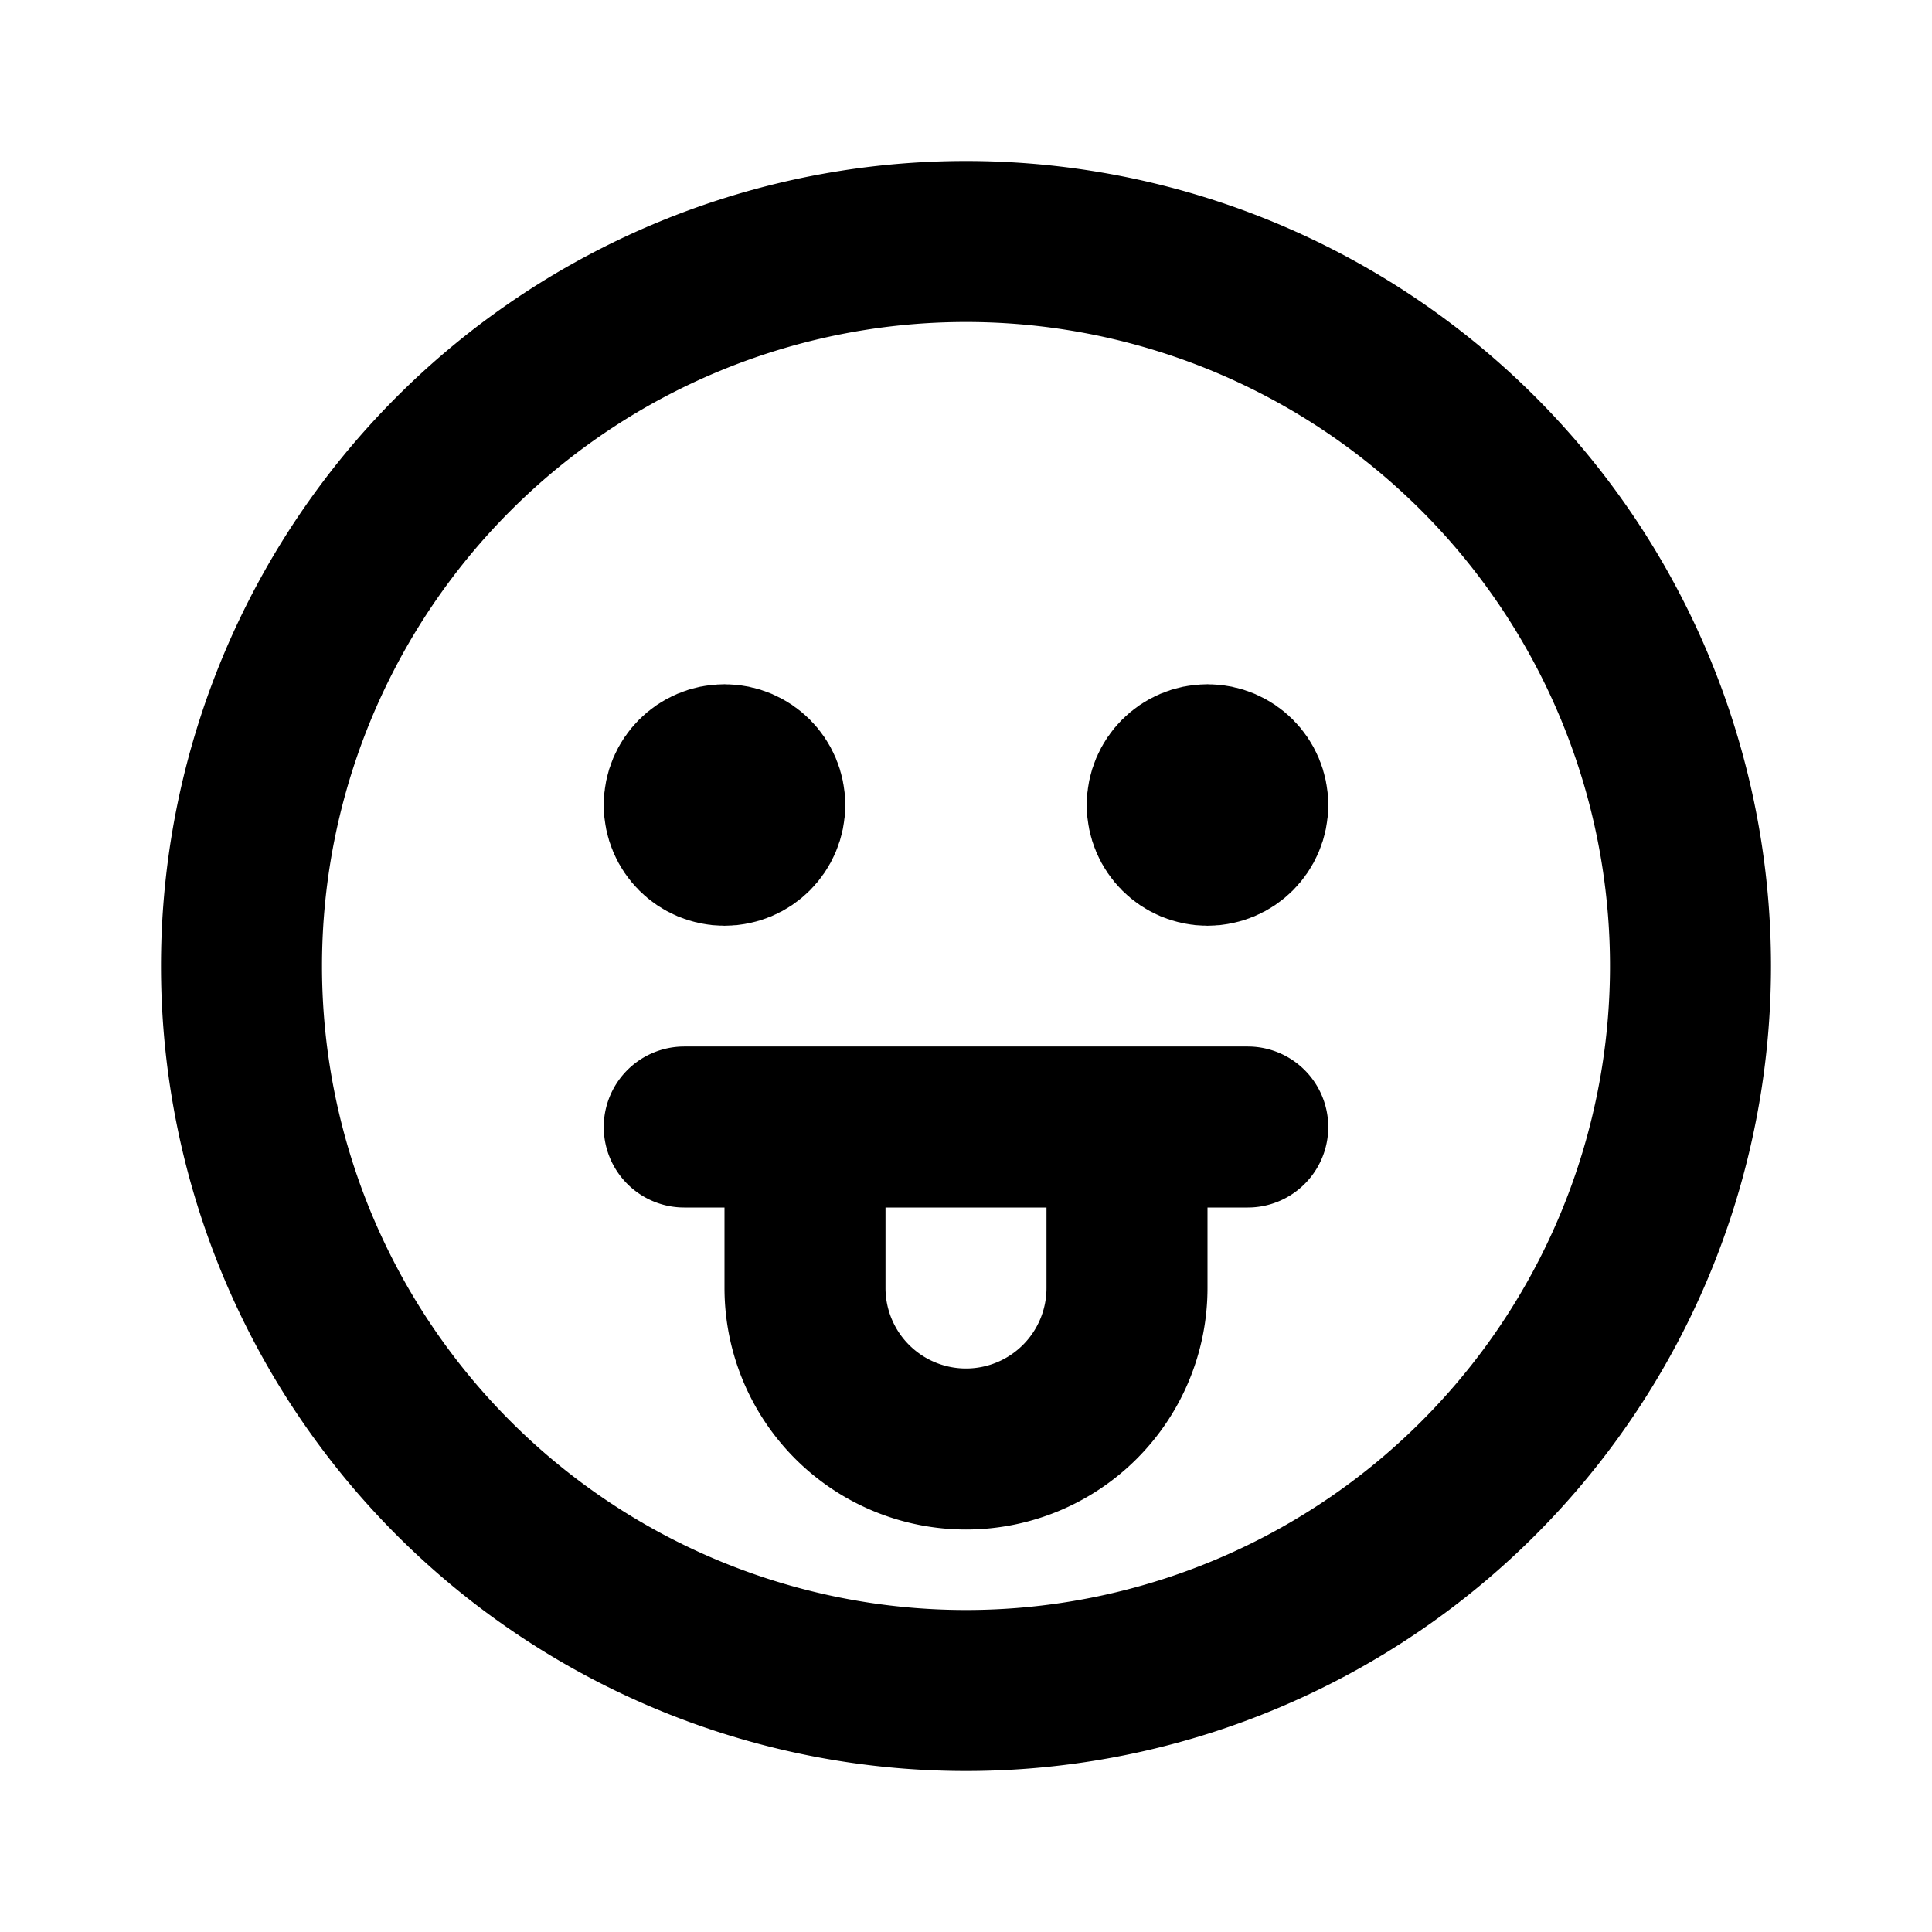 <svg
  width="24"
  height="24"
  viewBox="0 0 24 24"
  xmlns="http://www.w3.org/2000/svg"
  fill="none"
  stroke="currentColor"
  stroke-width="2"
  stroke-linecap="round"
  stroke-linejoin="round"
>
  <path d="M12 21a9 9 0 1 0 0-18 9 9 0 0 0 0 18z" />
  <path d="M9 10h.01" />
  <path d="M15 10h.01" />
  <circle cx="9" cy="10" r=".5" />
  <circle cx="15" cy="10" r=".5" />
  <path d="M15.5 14h-7 7zM10 14v2a2 2 0 0 0 4 0v-2h-4z" />
</svg>
